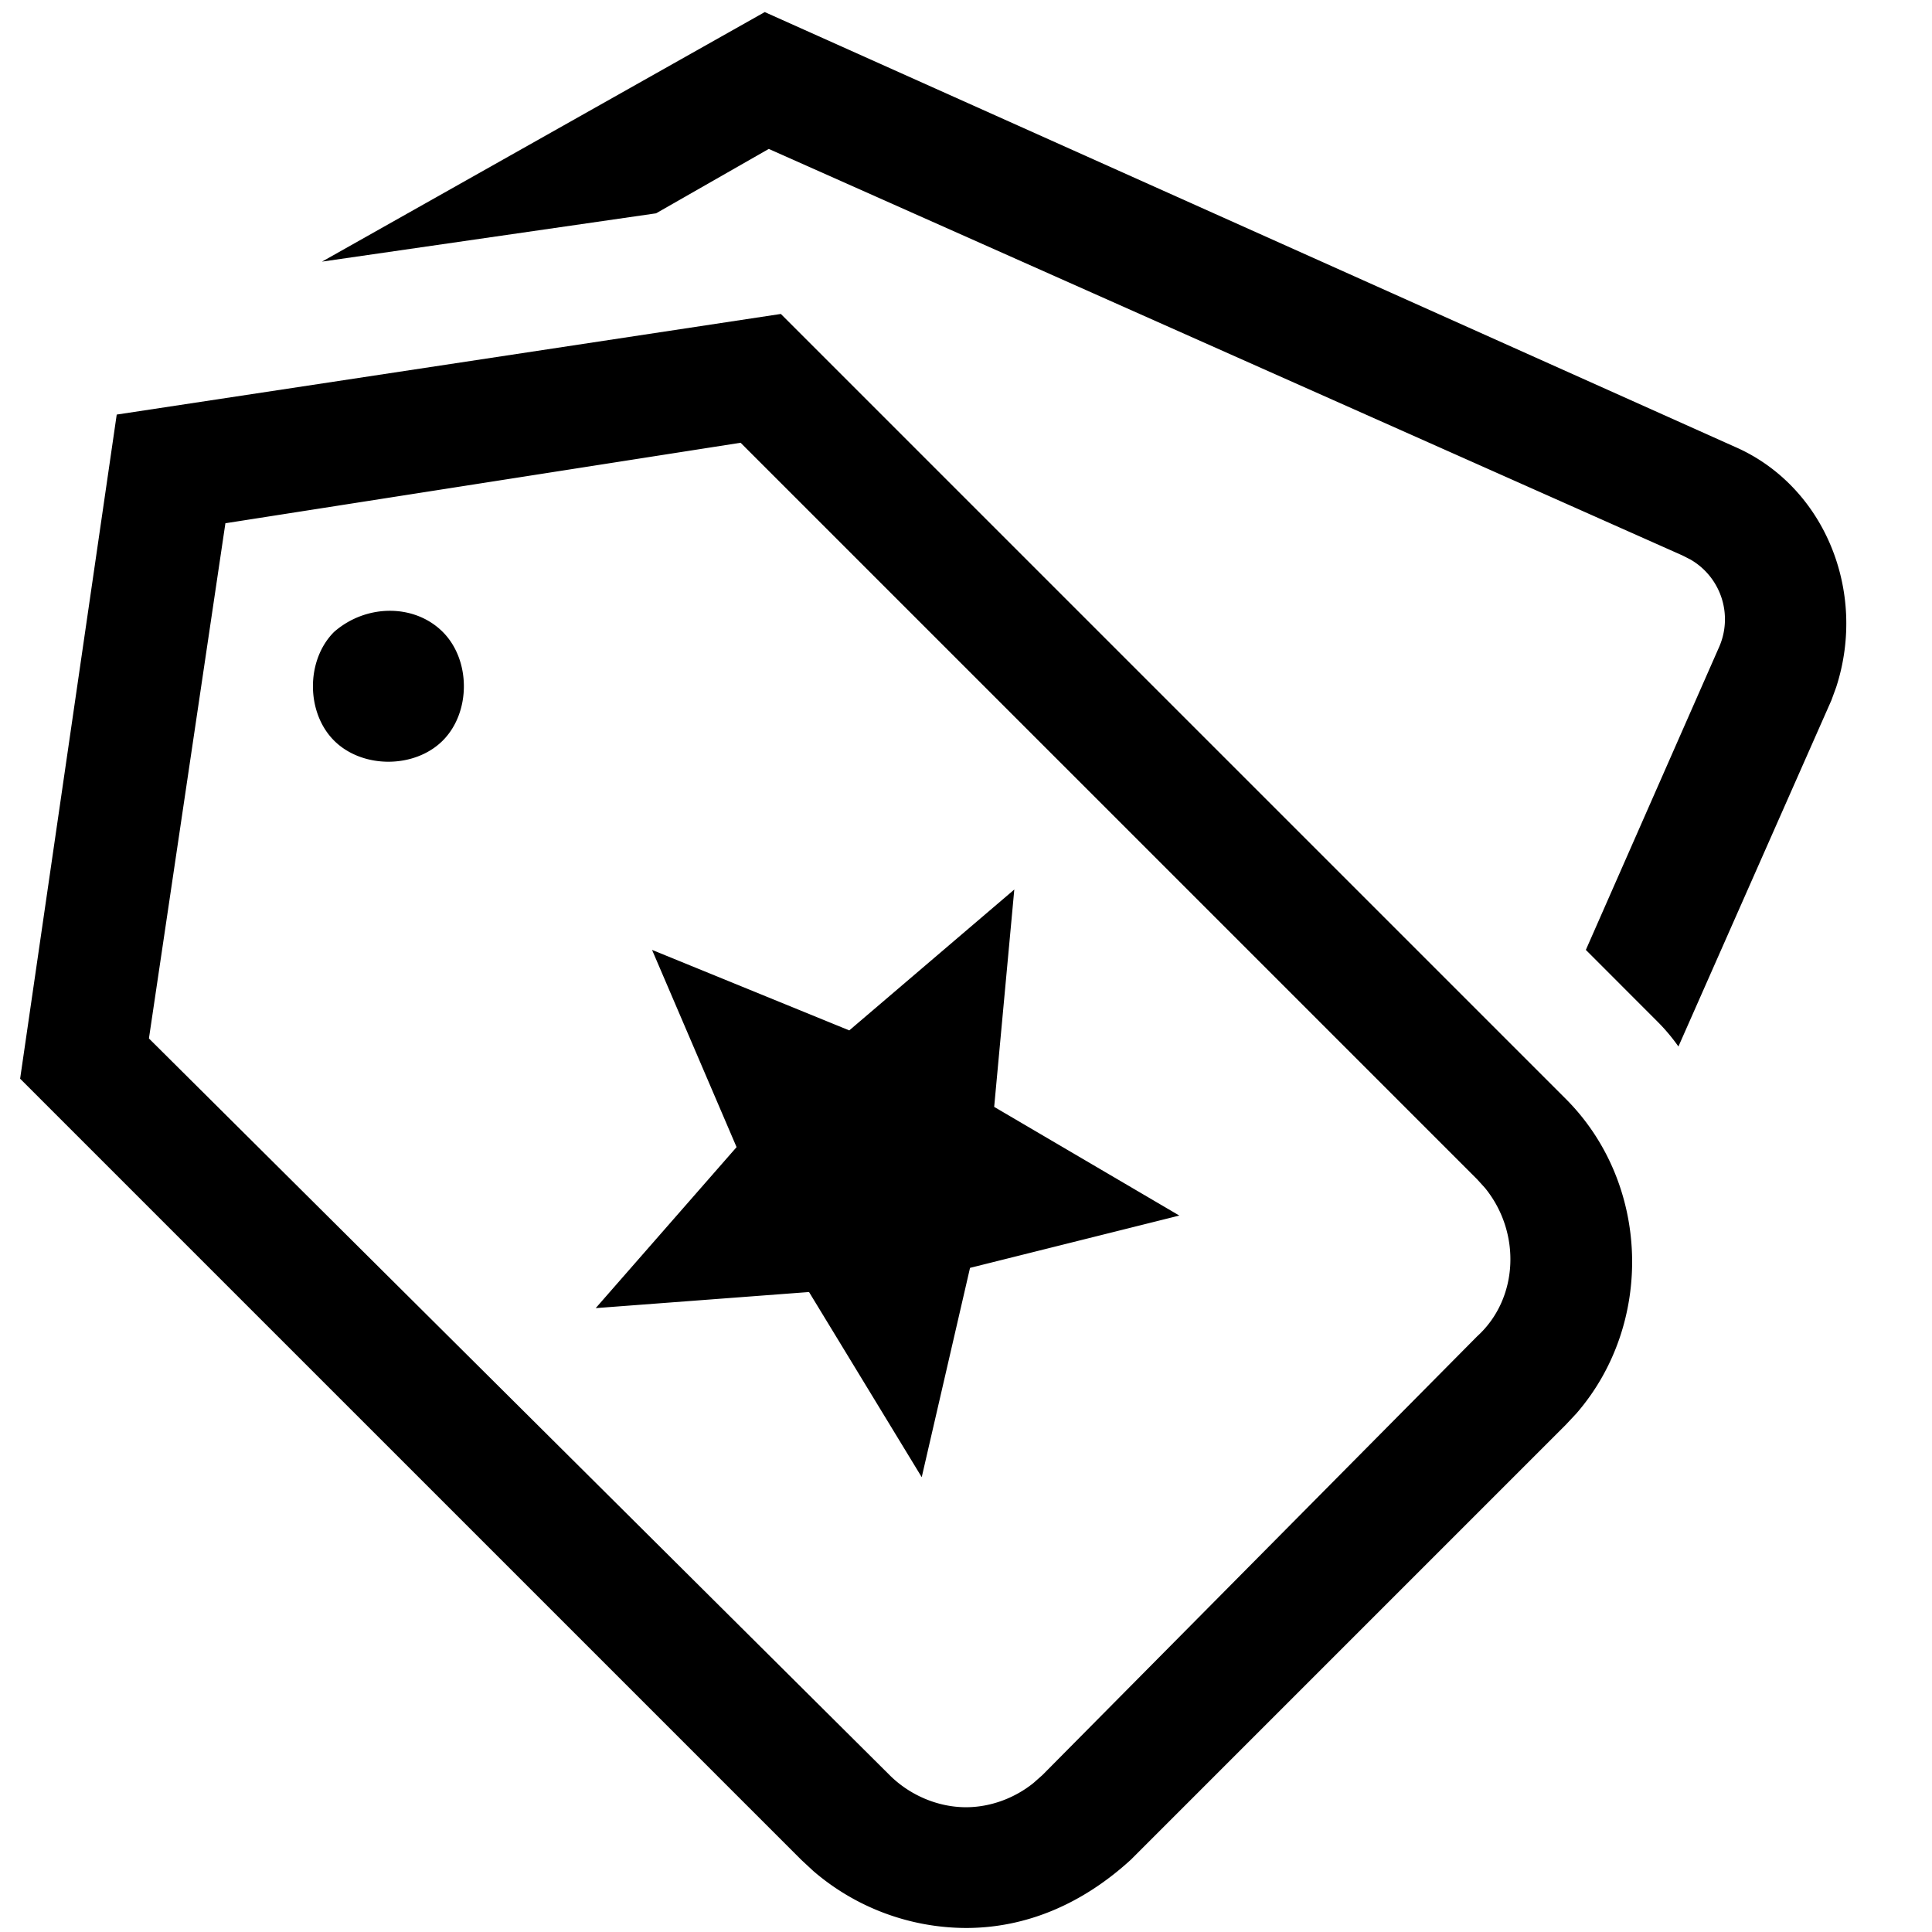 <svg width="24" height="24" xmlns="http://www.w3.org/2000/svg"><path d="M9.7 3.9l9.75 9.75c1.054 1.054 1.098 2.797.132 3.909l-.132.141-5.4 5.4c-.6.55-1.3.85-2.05.85a2.92 2.92 0 01-1.895-.706L9.95 23.1l-9.7-9.7 1.2-8.25L9.7 3.9zm-.5 1.6l-6.4 1-.95 6.4 9.2 9.15c.25.25.6.4.95.4.3 0 .6-.11.837-.3l.113-.1 5.4-5.45c.516-.469.548-1.29.097-1.843l-.097-.107L9.2 5.5zm3.4 5.55l-.25 2.7 2.3 1.35-2.6.65-.6 2.6-1.4-2.3-2.65.2 1.75-2L8.1 11.8l2.45 1 2.05-1.75zM9.5.15l12.05 5.4c1.1.478 1.651 1.78 1.26 2.986l-.06.164-1.9 4.3a2.352 2.352 0 00-.267-.316L19.7 11.8l1.65-3.75A.857.857 0 0021 6.951l-.1-.051L9.55 1.85l-1.4.8-4.15.6L9.5.15zm-5.35 7.7c.4-.35 1-.35 1.35 0 .35.35.35 1 0 1.35-.35.35-1 .35-1.35 0-.35-.35-.35-1 0-1.35z" fill="#000" fill-rule="evenodd"/></svg>